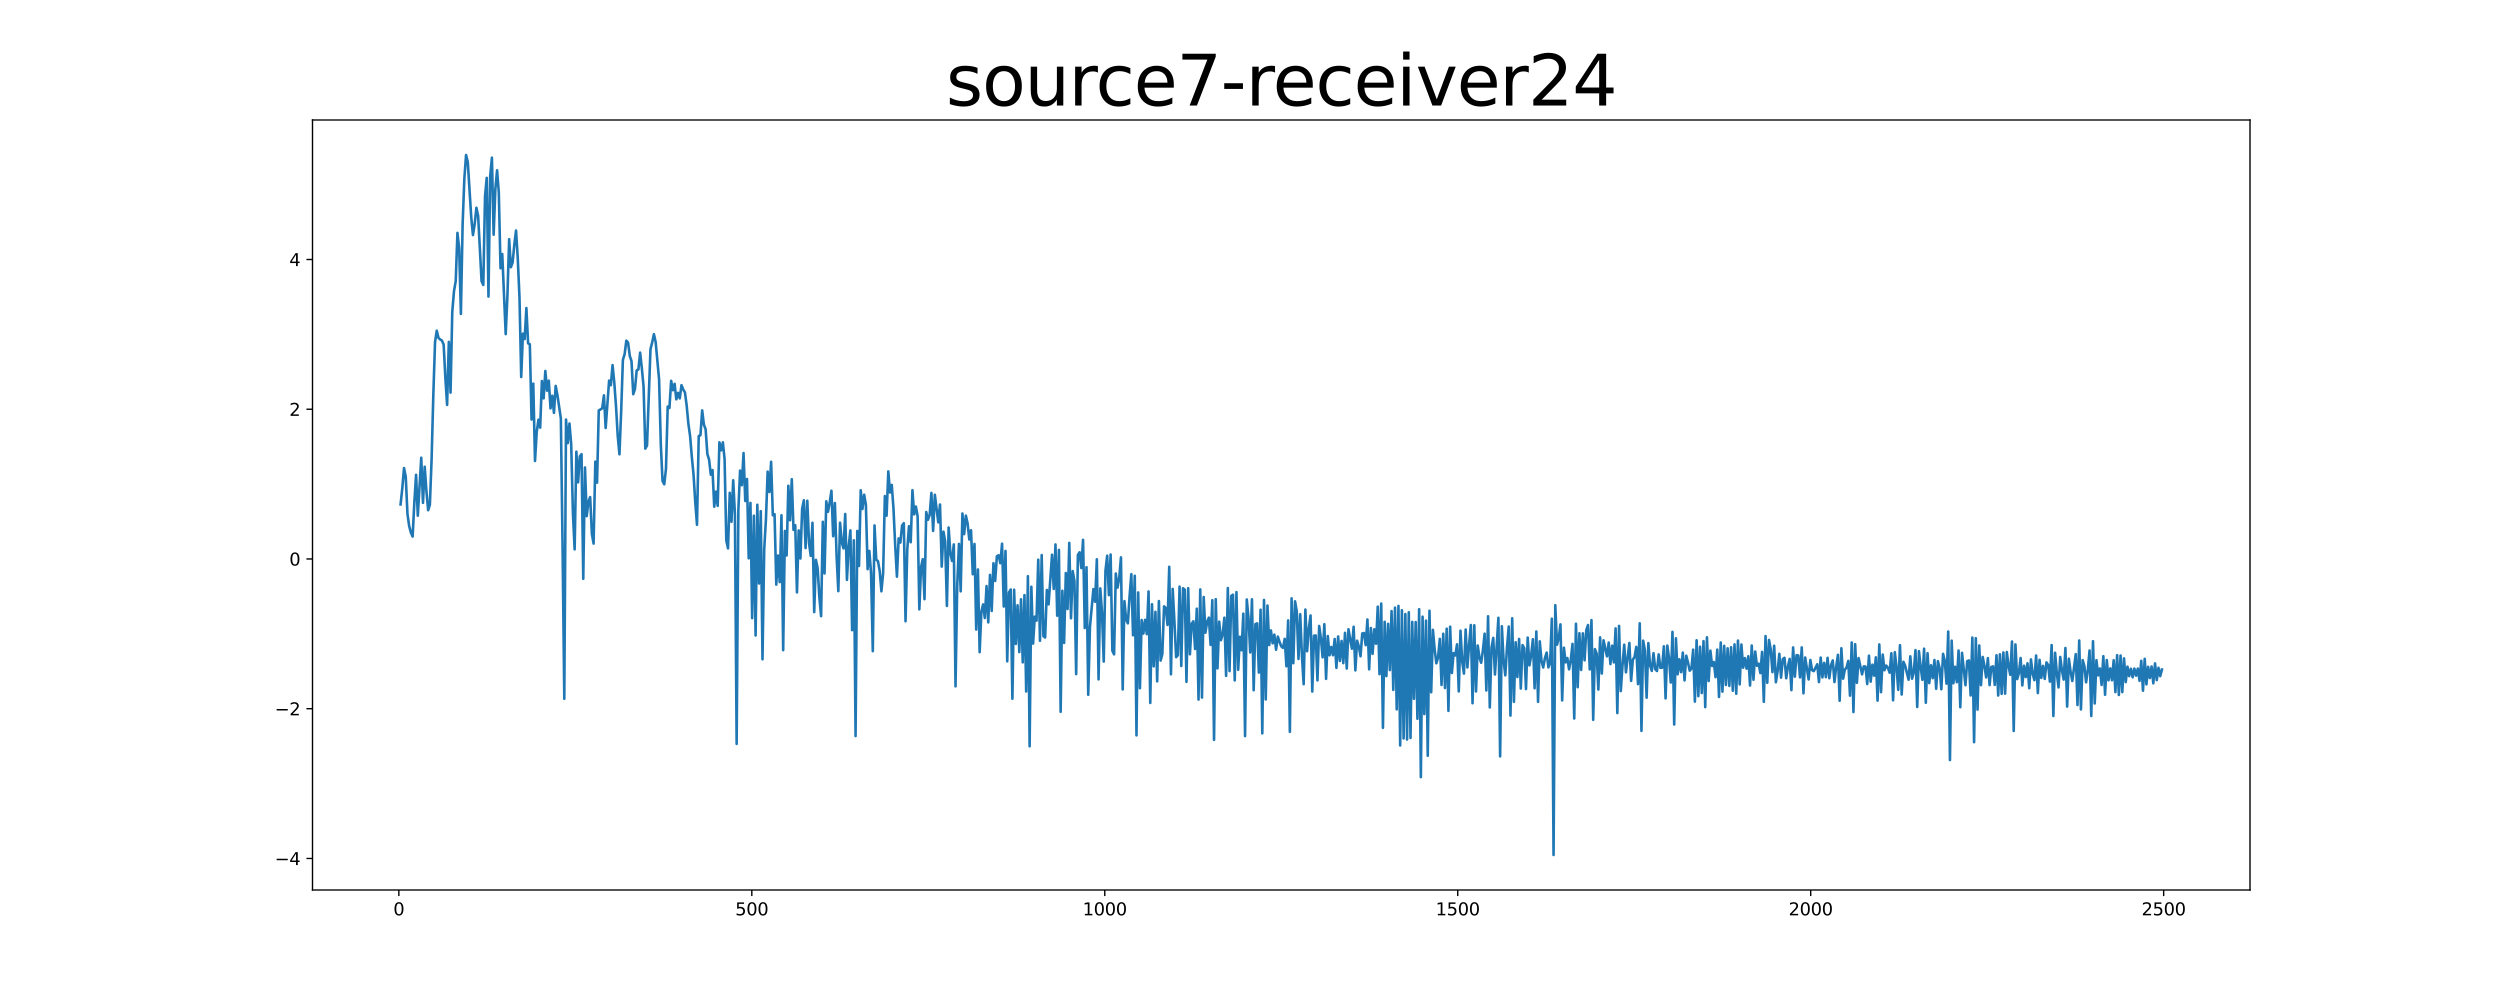 <?xml version="1.0" encoding="utf-8" standalone="no"?>
<!DOCTYPE svg PUBLIC "-//W3C//DTD SVG 1.1//EN"
  "http://www.w3.org/Graphics/SVG/1.1/DTD/svg11.dtd">
<svg xmlns:xlink="http://www.w3.org/1999/xlink" width="1440pt" height="576pt" viewBox="0 0 1440 576" xmlns="http://www.w3.org/2000/svg" version="1.1">
 <defs>
  <style type="text/css">*{stroke-linejoin: round; stroke-linecap: butt}</style>
 </defs>
 <g id="figure_1">
  <g id="patch_1">
   <path d="M 0 576 
L 1440 576 
L 1440 0 
L 0 0 
z
" style="fill: #ffffff"/>
  </g>
  <g id="axes_1">
   <g id="patch_2">
    <path d="M 180 512.64 
L 1296 512.64 
L 1296 69.12 
L 180 69.12 
z
" style="fill: #ffffff"/>
   </g>
   <g id="matplotlib.axis_1">
    <g id="xtick_1">
     <g id="line2d_1">
      <defs>
       <path id="md0cb5cbba6" d="M 0 0 
L 0 3.5 
" style="stroke: #000000; stroke-width: 0.8"/>
      </defs>
      <g>
       <use xlink:href="#md0cb5cbba6" x="229.735" y="512.64" style="stroke: #000000; stroke-width: 0.8"/>
      </g>
     </g>
     <g id="text_1">
      <!-- 0 -->
      <g transform="translate(226.553 527.238) scale(0.1 -0.1)">
       <defs>
        <path id="DejaVuSans-30" d="M 2034 4250 
Q 1547 4250 1301 3770 
Q 1056 3291 1056 2328 
Q 1056 1369 1301 889 
Q 1547 409 2034 409 
Q 2525 409 2770 889 
Q 3016 1369 3016 2328 
Q 3016 3291 2770 3770 
Q 2525 4250 2034 4250 
z
M 2034 4750 
Q 2819 4750 3233 4129 
Q 3647 3509 3647 2328 
Q 3647 1150 3233 529 
Q 2819 -91 2034 -91 
Q 1250 -91 836 529 
Q 422 1150 422 2328 
Q 422 3509 836 4129 
Q 1250 4750 2034 4750 
z
" transform="scale(0.016)"/>
       </defs>
       <use xlink:href="#DejaVuSans-30"/>
      </g>
     </g>
    </g>
    <g id="xtick_2">
     <g id="line2d_2">
      <g>
       <use xlink:href="#md0cb5cbba6" x="433.041" y="512.64" style="stroke: #000000; stroke-width: 0.8"/>
      </g>
     </g>
     <g id="text_2">
      <!-- 500 -->
      <g transform="translate(423.497 527.238) scale(0.1 -0.1)">
       <defs>
        <path id="DejaVuSans-35" d="M 691 4666 
L 3169 4666 
L 3169 4134 
L 1269 4134 
L 1269 2991 
Q 1406 3038 1543 3061 
Q 1681 3084 1819 3084 
Q 2600 3084 3056 2656 
Q 3513 2228 3513 1497 
Q 3513 744 3044 326 
Q 2575 -91 1722 -91 
Q 1428 -91 1123 -41 
Q 819 9 494 109 
L 494 744 
Q 775 591 1075 516 
Q 1375 441 1709 441 
Q 2250 441 2565 725 
Q 2881 1009 2881 1497 
Q 2881 1984 2565 2268 
Q 2250 2553 1709 2553 
Q 1456 2553 1204 2497 
Q 953 2441 691 2322 
L 691 4666 
z
" transform="scale(0.016)"/>
       </defs>
       <use xlink:href="#DejaVuSans-35"/>
       <use xlink:href="#DejaVuSans-30" x="63.623"/>
       <use xlink:href="#DejaVuSans-30" x="127.246"/>
      </g>
     </g>
    </g>
    <g id="xtick_3">
     <g id="line2d_3">
      <g>
       <use xlink:href="#md0cb5cbba6" x="636.347" y="512.64" style="stroke: #000000; stroke-width: 0.8"/>
      </g>
     </g>
     <g id="text_3">
      <!-- 1000 -->
      <g transform="translate(623.622 527.238) scale(0.1 -0.1)">
       <defs>
        <path id="DejaVuSans-31" d="M 794 531 
L 1825 531 
L 1825 4091 
L 703 3866 
L 703 4441 
L 1819 4666 
L 2450 4666 
L 2450 531 
L 3481 531 
L 3481 0 
L 794 0 
L 794 531 
z
" transform="scale(0.016)"/>
       </defs>
       <use xlink:href="#DejaVuSans-31"/>
       <use xlink:href="#DejaVuSans-30" x="63.623"/>
       <use xlink:href="#DejaVuSans-30" x="127.246"/>
       <use xlink:href="#DejaVuSans-30" x="190.869"/>
      </g>
     </g>
    </g>
    <g id="xtick_4">
     <g id="line2d_4">
      <g>
       <use xlink:href="#md0cb5cbba6" x="839.653" y="512.64" style="stroke: #000000; stroke-width: 0.8"/>
      </g>
     </g>
     <g id="text_4">
      <!-- 1500 -->
      <g transform="translate(826.928 527.238) scale(0.1 -0.1)">
       <use xlink:href="#DejaVuSans-31"/>
       <use xlink:href="#DejaVuSans-35" x="63.623"/>
       <use xlink:href="#DejaVuSans-30" x="127.246"/>
       <use xlink:href="#DejaVuSans-30" x="190.869"/>
      </g>
     </g>
    </g>
    <g id="xtick_5">
     <g id="line2d_5">
      <g>
       <use xlink:href="#md0cb5cbba6" x="1042.959" y="512.64" style="stroke: #000000; stroke-width: 0.8"/>
      </g>
     </g>
     <g id="text_5">
      <!-- 2000 -->
      <g transform="translate(1030.234 527.238) scale(0.1 -0.1)">
       <defs>
        <path id="DejaVuSans-32" d="M 1228 531 
L 3431 531 
L 3431 0 
L 469 0 
L 469 531 
Q 828 903 1448 1529 
Q 2069 2156 2228 2338 
Q 2531 2678 2651 2914 
Q 2772 3150 2772 3378 
Q 2772 3750 2511 3984 
Q 2250 4219 1831 4219 
Q 1534 4219 1204 4116 
Q 875 4013 500 3803 
L 500 4441 
Q 881 4594 1212 4672 
Q 1544 4750 1819 4750 
Q 2544 4750 2975 4387 
Q 3406 4025 3406 3419 
Q 3406 3131 3298 2873 
Q 3191 2616 2906 2266 
Q 2828 2175 2409 1742 
Q 1991 1309 1228 531 
z
" transform="scale(0.016)"/>
       </defs>
       <use xlink:href="#DejaVuSans-32"/>
       <use xlink:href="#DejaVuSans-30" x="63.623"/>
       <use xlink:href="#DejaVuSans-30" x="127.246"/>
       <use xlink:href="#DejaVuSans-30" x="190.869"/>
      </g>
     </g>
    </g>
    <g id="xtick_6">
     <g id="line2d_6">
      <g>
       <use xlink:href="#md0cb5cbba6" x="1246.265" y="512.64" style="stroke: #000000; stroke-width: 0.8"/>
      </g>
     </g>
     <g id="text_6">
      <!-- 2500 -->
      <g transform="translate(1233.54 527.238) scale(0.1 -0.1)">
       <use xlink:href="#DejaVuSans-32"/>
       <use xlink:href="#DejaVuSans-35" x="63.623"/>
       <use xlink:href="#DejaVuSans-30" x="127.246"/>
       <use xlink:href="#DejaVuSans-30" x="190.869"/>
      </g>
     </g>
    </g>
   </g>
   <g id="matplotlib.axis_2">
    <g id="ytick_1">
     <g id="line2d_7">
      <defs>
       <path id="m7165a65828" d="M 0 0 
L -3.5 0 
" style="stroke: #000000; stroke-width: 0.8"/>
      </defs>
      <g>
       <use xlink:href="#m7165a65828" x="180" y="494.476" style="stroke: #000000; stroke-width: 0.8"/>
      </g>
     </g>
     <g id="text_7">
      <!-- −4 -->
      <g transform="translate(158.258 498.276) scale(0.1 -0.1)">
       <defs>
        <path id="DejaVuSans-2212" d="M 678 2272 
L 4684 2272 
L 4684 1741 
L 678 1741 
L 678 2272 
z
" transform="scale(0.016)"/>
        <path id="DejaVuSans-34" d="M 2419 4116 
L 825 1625 
L 2419 1625 
L 2419 4116 
z
M 2253 4666 
L 3047 4666 
L 3047 1625 
L 3713 1625 
L 3713 1100 
L 3047 1100 
L 3047 0 
L 2419 0 
L 2419 1100 
L 313 1100 
L 313 1709 
L 2253 4666 
z
" transform="scale(0.016)"/>
       </defs>
       <use xlink:href="#DejaVuSans-2212"/>
       <use xlink:href="#DejaVuSans-34" x="83.789"/>
      </g>
     </g>
    </g>
    <g id="ytick_2">
     <g id="line2d_8">
      <g>
       <use xlink:href="#m7165a65828" x="180" y="408.227" style="stroke: #000000; stroke-width: 0.8"/>
      </g>
     </g>
     <g id="text_8">
      <!-- −2 -->
      <g transform="translate(158.258 412.026) scale(0.1 -0.1)">
       <use xlink:href="#DejaVuSans-2212"/>
       <use xlink:href="#DejaVuSans-32" x="83.789"/>
      </g>
     </g>
    </g>
    <g id="ytick_3">
     <g id="line2d_9">
      <g>
       <use xlink:href="#m7165a65828" x="180" y="321.977" style="stroke: #000000; stroke-width: 0.8"/>
      </g>
     </g>
     <g id="text_9">
      <!-- 0 -->
      <g transform="translate(166.637 325.776) scale(0.1 -0.1)">
       <use xlink:href="#DejaVuSans-30"/>
      </g>
     </g>
    </g>
    <g id="ytick_4">
     <g id="line2d_10">
      <g>
       <use xlink:href="#m7165a65828" x="180" y="235.727" style="stroke: #000000; stroke-width: 0.8"/>
      </g>
     </g>
     <g id="text_10">
      <!-- 2 -->
      <g transform="translate(166.637 239.527) scale(0.1 -0.1)">
       <use xlink:href="#DejaVuSans-32"/>
      </g>
     </g>
    </g>
    <g id="ytick_5">
     <g id="line2d_11">
      <g>
       <use xlink:href="#m7165a65828" x="180" y="149.478" style="stroke: #000000; stroke-width: 0.8"/>
      </g>
     </g>
     <g id="text_11">
      <!-- 4 -->
      <g transform="translate(166.637 153.277) scale(0.1 -0.1)">
       <use xlink:href="#DejaVuSans-34"/>
      </g>
     </g>
    </g>
   </g>
   <g id="line2d_12">
    <path d="M 230.727 290.556 
L 231.72 281.235 
L 232.713 269.604 
L 233.705 274.592 
L 234.698 296.009 
L 235.691 303.064 
L 236.684 306.791 
L 237.676 309.059 
L 238.669 289.264 
L 239.662 273.483 
L 240.654 297.033 
L 242.64 263.651 
L 243.632 289.645 
L 244.625 268.835 
L 245.618 282.815 
L 246.611 293.878 
L 247.603 290.744 
L 248.596 264.634 
L 249.589 227.736 
L 250.581 197.052 
L 251.574 190.492 
L 252.567 194.639 
L 253.56 195.548 
L 254.552 196.16 
L 255.545 198.495 
L 256.538 217.799 
L 257.53 233.246 
L 258.523 196.917 
L 259.516 226.147 
L 260.508 179.615 
L 261.501 167.643 
L 262.494 161.932 
L 263.487 134.144 
L 264.479 143.015 
L 265.472 180.819 
L 266.465 129.333 
L 267.457 103.018 
L 268.45 89.28 
L 269.443 93.313 
L 271.428 125.06 
L 272.421 135.419 
L 273.414 129.136 
L 274.406 119.683 
L 275.399 124.322 
L 277.384 161.986 
L 278.377 164.12 
L 279.37 113.061 
L 280.363 102.456 
L 281.355 170.824 
L 282.348 101.5 
L 283.341 90.817 
L 284.333 135.177 
L 285.326 108.862 
L 286.319 98.097 
L 287.312 110.959 
L 288.304 154.51 
L 289.297 146.321 
L 291.282 192.449 
L 292.275 170.463 
L 293.268 137.787 
L 294.26 153.921 
L 295.253 151.221 
L 296.246 140.989 
L 297.239 132.781 
L 298.231 148.778 
L 299.224 171.322 
L 300.217 217.159 
L 301.209 192.164 
L 302.202 195.302 
L 303.195 177.43 
L 304.188 197.779 
L 305.18 198.293 
L 306.173 241.634 
L 307.166 220.958 
L 308.158 265.521 
L 309.151 248.901 
L 310.144 241.731 
L 311.136 246.308 
L 312.129 219.468 
L 313.122 229.453 
L 314.115 213.676 
L 315.107 225.036 
L 316.1 219.257 
L 317.093 235.226 
L 318.085 227.95 
L 319.078 237.82 
L 320.071 222.301 
L 321.064 227.546 
L 323.049 240.968 
L 324.042 315.254 
L 325.034 402.509 
L 326.027 241.661 
L 327.02 255.256 
L 328.012 243.943 
L 329.005 255.85 
L 329.998 295.458 
L 330.991 316.426 
L 331.983 260.171 
L 332.976 277.854 
L 333.969 262.902 
L 334.961 261.614 
L 335.954 333.399 
L 336.947 269.263 
L 337.94 297.288 
L 338.932 288.941 
L 339.925 286.318 
L 340.918 307.438 
L 341.91 313.122 
L 342.903 265.888 
L 343.896 278.011 
L 344.888 236.447 
L 346.874 235.178 
L 347.867 227.737 
L 348.859 246.516 
L 350.845 219.211 
L 351.837 221.881 
L 352.83 210.305 
L 353.823 220.302 
L 354.816 233.899 
L 355.808 251.07 
L 356.801 261.68 
L 357.794 236.881 
L 358.786 207.28 
L 359.779 204.015 
L 360.772 196.22 
L 361.764 197.298 
L 362.757 204.998 
L 363.75 208.058 
L 364.743 227.052 
L 365.735 224.113 
L 366.728 213.344 
L 367.721 212.815 
L 368.713 203.096 
L 369.706 212.196 
L 370.699 222.763 
L 371.692 258.41 
L 372.684 256.611 
L 374.67 201.144 
L 375.662 197.213 
L 376.655 192.48 
L 377.648 196.971 
L 379.633 218.51 
L 380.626 256.025 
L 381.619 277.033 
L 382.611 278.958 
L 383.604 270.015 
L 384.597 234.183 
L 385.589 234.985 
L 386.582 219.342 
L 387.575 224.766 
L 388.568 221.07 
L 389.56 230.016 
L 390.553 226.297 
L 391.546 229.462 
L 392.538 221.86 
L 393.531 224.338 
L 394.524 226.012 
L 395.516 233.545 
L 396.509 244.078 
L 397.502 251.236 
L 398.495 263.206 
L 399.487 273.514 
L 400.48 289.455 
L 401.473 302.285 
L 402.465 251.166 
L 403.458 250.674 
L 404.451 236.382 
L 405.444 244.61 
L 406.436 247.238 
L 407.429 261.44 
L 408.422 264.72 
L 409.414 273.398 
L 410.407 270.753 
L 411.4 291.846 
L 412.392 283.159 
L 413.385 291.368 
L 414.378 254.771 
L 415.371 259.397 
L 416.363 254.777 
L 417.356 264.361 
L 418.349 311.297 
L 419.341 315.867 
L 420.334 283.856 
L 421.327 300.54 
L 422.32 276.643 
L 423.312 296.261 
L 424.305 428.498 
L 425.298 293.622 
L 426.29 271.061 
L 427.283 279.491 
L 428.276 260.944 
L 429.268 288.573 
L 430.261 275.893 
L 431.254 321.589 
L 432.247 289.676 
L 433.239 356.055 
L 434.232 297.063 
L 435.225 366.024 
L 436.217 290.737 
L 437.21 336.095 
L 438.203 294.437 
L 439.196 379.753 
L 440.188 316.381 
L 441.181 299.146 
L 442.174 271.649 
L 443.166 283.386 
L 444.159 265.989 
L 445.152 296.765 
L 446.144 296.186 
L 447.137 336.739 
L 448.13 319.989 
L 449.123 335.309 
L 450.115 296.802 
L 451.108 374.505 
L 452.101 305.846 
L 453.093 319.947 
L 454.086 279.78 
L 455.079 299.658 
L 456.072 276.024 
L 457.064 305.216 
L 458.057 302.522 
L 459.05 341.223 
L 460.042 305.527 
L 461.035 321.693 
L 462.028 293.12 
L 463.02 288.173 
L 464.013 315.678 
L 465.006 288.413 
L 465.999 312.851 
L 466.991 320.181 
L 467.984 301.116 
L 468.977 352.591 
L 469.969 322.482 
L 470.962 327.235 
L 471.955 343.916 
L 472.948 354.911 
L 473.94 300.565 
L 474.933 330.296 
L 475.926 288.762 
L 476.918 294.785 
L 477.911 289.404 
L 478.904 282.651 
L 479.896 308.863 
L 480.889 289.758 
L 481.882 320.511 
L 482.875 340.489 
L 483.867 301.077 
L 484.86 312.487 
L 485.853 315.866 
L 486.845 296.057 
L 487.838 333.994 
L 488.831 314.758 
L 489.824 305.527 
L 490.816 362.977 
L 491.809 311.219 
L 492.802 423.968 
L 493.794 305.828 
L 494.787 326.004 
L 495.78 282.398 
L 496.772 293.182 
L 497.765 284.966 
L 498.758 290.852 
L 499.751 327.837 
L 500.743 317.331 
L 501.736 330.248 
L 502.729 375.073 
L 503.721 302.647 
L 504.714 322.352 
L 505.707 323.263 
L 506.7 328.849 
L 507.692 340.597 
L 508.685 329.995 
L 509.678 285.747 
L 510.67 297.035 
L 511.663 271.523 
L 512.656 283.669 
L 513.648 279.309 
L 514.641 292.918 
L 515.634 314.249 
L 516.627 332.141 
L 517.619 310.125 
L 518.612 312.532 
L 519.605 302.707 
L 520.597 301.362 
L 521.59 357.847 
L 522.583 316.617 
L 523.576 303.114 
L 524.568 312.336 
L 525.561 282.345 
L 526.554 296.276 
L 527.546 291.772 
L 528.539 297.248 
L 529.532 350.988 
L 530.524 326.668 
L 531.517 322.103 
L 532.51 345.128 
L 533.503 294.904 
L 534.495 299.408 
L 535.488 296.658 
L 536.481 283.911 
L 537.473 305.789 
L 538.466 284.97 
L 540.452 300.875 
L 541.444 290.611 
L 542.437 326.356 
L 543.43 306.23 
L 544.422 311.912 
L 545.415 349.007 
L 546.408 303.858 
L 547.4 318.69 
L 548.393 323.111 
L 549.386 313.591 
L 550.379 395.35 
L 551.371 336.733 
L 552.364 313.304 
L 553.357 340.607 
L 554.349 295.775 
L 555.342 307.647 
L 556.335 296.984 
L 557.328 301.495 
L 558.32 310.738 
L 559.313 305.43 
L 560.306 330.767 
L 561.298 313.333 
L 562.291 362.61 
L 563.284 328.014 
L 564.276 375.648 
L 565.269 352.447 
L 566.262 348.146 
L 567.255 355.962 
L 568.247 337.591 
L 569.24 358.485 
L 570.233 331.153 
L 571.225 351.91 
L 572.218 324.413 
L 573.211 334.639 
L 574.204 320.435 
L 575.196 319.82 
L 576.189 324.404 
L 577.182 313.159 
L 578.174 349.362 
L 579.167 317.329 
L 580.16 380.935 
L 581.152 341.305 
L 582.145 339.536 
L 583.138 402.461 
L 584.131 339.692 
L 585.123 370.907 
L 586.116 348.647 
L 587.109 375.597 
L 588.101 345.2 
L 589.094 381.518 
L 590.087 342.783 
L 591.08 398.281 
L 592.072 331.88 
L 593.065 429.86 
L 594.058 337.965 
L 595.05 370.695 
L 596.043 355.186 
L 597.036 357.49 
L 598.028 322.378 
L 599.021 369.092 
L 600.014 319.728 
L 601.007 366.427 
L 601.999 367.194 
L 602.992 339.812 
L 603.985 348.095 
L 605.97 319.515 
L 606.963 339.242 
L 607.956 313.608 
L 608.948 354.632 
L 609.941 316.74 
L 610.934 409.997 
L 611.926 340.265 
L 612.919 370.314 
L 613.912 330.067 
L 614.904 350.79 
L 615.897 312.712 
L 616.89 356.126 
L 617.883 328.957 
L 618.875 334.778 
L 619.868 388.281 
L 620.861 319.602 
L 621.853 318.119 
L 622.846 327.202 
L 623.839 310.933 
L 624.832 361.73 
L 625.824 326.721 
L 626.817 400.191 
L 627.81 361.088 
L 629.795 339.336 
L 630.788 346.624 
L 631.78 322.153 
L 632.773 391.318 
L 633.766 338.931 
L 634.759 353.095 
L 635.751 381.056 
L 636.744 328.767 
L 637.737 320.076 
L 638.729 342.798 
L 639.722 319.398 
L 640.715 374.803 
L 641.708 376.907 
L 642.7 330.342 
L 643.693 338.457 
L 644.686 332.904 
L 645.678 321.052 
L 646.671 397.13 
L 647.664 346.226 
L 648.656 356.876 
L 649.649 359.056 
L 650.642 343.347 
L 651.635 330.728 
L 652.627 365.934 
L 653.62 331.65 
L 654.613 423.566 
L 655.605 341.259 
L 656.598 396.418 
L 657.591 357.135 
L 658.584 364.937 
L 659.576 357.025 
L 660.569 365.278 
L 661.562 340.682 
L 662.554 404.899 
L 663.547 348.034 
L 664.54 383.822 
L 665.532 352.433 
L 666.525 392.468 
L 667.518 346.208 
L 668.511 380.477 
L 669.503 376.722 
L 670.496 349.274 
L 671.489 350.169 
L 672.481 359.966 
L 673.474 326.479 
L 674.467 388.389 
L 675.46 339.2 
L 676.452 357.601 
L 677.445 378.532 
L 678.438 377.407 
L 679.43 337.884 
L 680.423 383.605 
L 681.416 338.836 
L 682.408 339.634 
L 683.401 392.744 
L 684.394 338.794 
L 685.387 376.868 
L 686.379 359.312 
L 687.372 357.857 
L 688.365 373.819 
L 689.357 350.603 
L 690.35 402.945 
L 691.343 339.5 
L 692.336 401.808 
L 693.328 343.89 
L 694.321 364.437 
L 695.314 358.118 
L 696.306 355.769 
L 697.299 371.455 
L 698.292 345.727 
L 699.284 426.152 
L 700.277 345.137 
L 701.27 384.987 
L 702.263 358.084 
L 703.255 368.753 
L 704.248 365.421 
L 705.241 355.788 
L 706.233 389.287 
L 707.226 338.714 
L 708.219 386.529 
L 709.212 343.221 
L 710.204 342.536 
L 711.197 391.915 
L 712.19 341.049 
L 713.182 385.781 
L 714.175 366.766 
L 715.168 374.534 
L 716.16 353.466 
L 717.153 423.998 
L 718.146 345.304 
L 719.139 356.043 
L 720.131 375.8 
L 721.124 345.213 
L 722.117 397.575 
L 723.109 359.498 
L 724.102 359.067 
L 725.095 387.413 
L 726.088 351.217 
L 727.08 422.414 
L 728.073 345.576 
L 729.066 402.883 
L 730.058 348.786 
L 731.051 371.562 
L 732.044 363.13 
L 733.036 370.543 
L 734.029 365.519 
L 735.022 374.235 
L 736.015 366.657 
L 737.007 369.707 
L 738 372.273 
L 738.993 373.179 
L 739.985 367.961 
L 740.978 383.778 
L 741.971 357.364 
L 742.964 421.544 
L 743.956 344.64 
L 744.949 382.007 
L 745.942 346.352 
L 746.934 352.225 
L 747.927 379.552 
L 748.92 353.813 
L 749.912 377.614 
L 750.905 394.094 
L 751.898 351.107 
L 752.891 375.132 
L 753.883 362.109 
L 754.876 354.503 
L 755.869 398.322 
L 756.861 366.175 
L 757.854 366.013 
L 758.847 391.908 
L 759.84 360.564 
L 760.832 367.629 
L 761.825 378.634 
L 762.818 359.529 
L 763.81 391.033 
L 764.803 366.354 
L 765.796 377.458 
L 766.788 372.644 
L 767.781 377.41 
L 768.774 368.042 
L 769.767 384.683 
L 770.759 366.614 
L 771.752 380.716 
L 772.745 369.192 
L 773.737 381.965 
L 774.73 364.5 
L 775.723 385.064 
L 776.716 362.461 
L 778.701 373.646 
L 779.694 361.001 
L 780.686 386.137 
L 781.679 369.046 
L 782.672 372.292 
L 783.664 378.016 
L 784.657 364.898 
L 785.65 364.633 
L 786.643 371.607 
L 787.635 356.833 
L 788.628 385.54 
L 789.621 361.732 
L 790.613 376.616 
L 791.606 362.474 
L 792.599 370.798 
L 793.592 349.431 
L 794.584 388.312 
L 795.577 347.64 
L 796.57 419.224 
L 797.562 358.145 
L 798.555 389.428 
L 799.548 359.325 
L 800.54 385.952 
L 801.533 351.978 
L 802.526 397.37 
L 803.519 349.995 
L 804.511 408.588 
L 805.504 348.997 
L 806.497 429.381 
L 807.489 351.496 
L 808.482 425.34 
L 809.475 353.696 
L 810.468 425.97 
L 811.46 352.677 
L 812.453 425.08 
L 813.446 358.212 
L 814.438 402.51 
L 815.431 358.306 
L 816.424 414.024 
L 817.416 350.888 
L 818.409 447.618 
L 819.402 355.216 
L 820.395 411.285 
L 821.387 357.474 
L 822.38 435.312 
L 823.373 351.795 
L 824.365 398.742 
L 825.358 362.795 
L 826.351 373.941 
L 827.344 382.059 
L 828.336 378.67 
L 829.329 367.985 
L 830.322 394.542 
L 831.314 365.054 
L 832.307 396.288 
L 833.3 362.13 
L 834.292 409.456 
L 835.285 360.979 
L 836.278 387.654 
L 837.271 376.2 
L 838.263 377.544 
L 839.256 371.15 
L 840.249 398.251 
L 841.241 363.276 
L 842.234 381.129 
L 843.227 387.991 
L 844.22 362.611 
L 845.212 384.444 
L 846.205 371.315 
L 847.198 360.003 
L 848.19 405.068 
L 849.183 360.159 
L 850.176 398.269 
L 851.168 371.831 
L 852.161 378.7 
L 853.154 381.767 
L 854.147 374.531 
L 855.139 364.996 
L 856.132 397.711 
L 857.125 354.982 
L 858.117 407.474 
L 859.11 373.099 
L 860.103 367.427 
L 861.096 388.52 
L 863.081 355.846 
L 864.074 435.679 
L 865.066 360.731 
L 866.059 380.305 
L 867.052 388.99 
L 868.044 372.73 
L 869.037 360.869 
L 870.03 412.19 
L 871.023 356.123 
L 872.015 404.24 
L 873.008 369.938 
L 874.001 389.998 
L 874.993 368.048 
L 875.986 396.582 
L 876.979 371.592 
L 877.972 373.382 
L 878.964 396.919 
L 879.957 367.251 
L 880.95 383.261 
L 881.942 377.647 
L 882.935 368.194 
L 883.928 396.442 
L 884.92 363.74 
L 885.913 404.266 
L 886.906 369.413 
L 887.899 380.601 
L 888.891 384.468 
L 889.884 379.003 
L 890.877 375.888 
L 891.869 384.426 
L 892.862 381.825 
L 893.855 356.378 
L 894.848 492.48 
L 895.84 348.602 
L 896.833 371.363 
L 897.826 367.573 
L 898.818 359.644 
L 899.811 403.439 
L 900.804 373.076 
L 901.796 381.515 
L 902.789 379.035 
L 903.782 385.535 
L 904.775 380.068 
L 905.767 370.862 
L 906.76 413.846 
L 907.753 359.285 
L 908.745 395.838 
L 909.738 364.758 
L 910.731 385.882 
L 911.724 364.793 
L 912.716 380.338 
L 913.709 362.941 
L 914.702 360.013 
L 915.694 385.576 
L 916.687 357.191 
L 917.68 414.61 
L 918.672 373.896 
L 919.665 376.477 
L 920.658 397.181 
L 921.651 367.123 
L 922.643 387.957 
L 923.636 368.809 
L 925.621 378.064 
L 926.614 370.127 
L 927.607 382.529 
L 928.6 371.912 
L 929.592 381.554 
L 930.585 361.983 
L 931.578 410.726 
L 932.57 360.533 
L 933.563 398.082 
L 934.556 383.32 
L 935.548 371.345 
L 936.541 387.263 
L 938.527 370.348 
L 939.519 392.201 
L 940.512 379.967 
L 941.505 378.433 
L 942.497 372.605 
L 943.49 394.06 
L 944.483 359.039 
L 945.476 420.971 
L 946.468 369.016 
L 947.461 374.603 
L 948.454 401.871 
L 949.446 370.426 
L 950.439 383.29 
L 951.432 386.439 
L 952.424 376.247 
L 953.417 385.428 
L 954.41 386.497 
L 955.403 376.929 
L 956.395 384.679 
L 957.388 384.583 
L 958.381 372.278 
L 959.373 402.275 
L 960.366 371.866 
L 961.359 379.094 
L 962.352 393.13 
L 963.344 363.965 
L 964.337 417.316 
L 965.33 367.664 
L 966.322 388.385 
L 967.315 379.744 
L 968.308 387.161 
L 969.3 375.902 
L 970.293 391.909 
L 971.286 377.663 
L 972.279 381.597 
L 973.271 386.31 
L 974.264 385.149 
L 975.257 374.202 
L 976.249 404.13 
L 977.242 368.799 
L 978.235 400.983 
L 979.228 372.514 
L 980.22 399.199 
L 981.213 369.291 
L 982.206 407.305 
L 983.198 367.09 
L 984.191 392.278 
L 985.184 374.76 
L 986.176 383.573 
L 987.169 381.335 
L 988.162 390.062 
L 989.155 374.183 
L 990.147 401.452 
L 991.14 370.099 
L 992.133 398.373 
L 993.125 372.018 
L 994.118 394.549 
L 995.111 373.446 
L 996.104 395.078 
L 997.096 372.828 
L 998.089 397.86 
L 999.082 371.155 
L 1000.074 399.576 
L 1001.067 368.972 
L 1002.06 394.199 
L 1003.052 371.242 
L 1004.045 384.608 
L 1005.038 379.056 
L 1006.031 385.152 
L 1007.023 377.996 
L 1008.016 394.862 
L 1009.009 371.817 
L 1010.001 391.536 
L 1010.994 375.273 
L 1011.987 383.468 
L 1012.98 382.272 
L 1013.972 387.703 
L 1014.965 375.523 
L 1015.958 404.246 
L 1016.95 366.383 
L 1017.943 393.293 
L 1018.936 368.623 
L 1019.928 374.014 
L 1020.921 387.159 
L 1021.914 371.959 
L 1022.907 392.987 
L 1023.899 386.53 
L 1024.892 376.584 
L 1025.885 390.323 
L 1026.877 379.648 
L 1027.87 378.889 
L 1028.863 390.673 
L 1029.856 383.917 
L 1030.848 379.509 
L 1031.841 397.518 
L 1032.834 372.921 
L 1033.826 389.764 
L 1034.819 377.367 
L 1035.812 377.534 
L 1036.804 390.18 
L 1037.797 372.899 
L 1038.79 399.354 
L 1039.783 378.722 
L 1041.768 391.368 
L 1042.761 380.137 
L 1043.753 386.029 
L 1044.746 386.572 
L 1046.732 382.631 
L 1047.724 392.869 
L 1048.717 378.764 
L 1049.71 390.188 
L 1050.702 381.801 
L 1051.695 390.047 
L 1052.688 378.929 
L 1053.68 390.659 
L 1054.673 383.167 
L 1055.666 380.393 
L 1056.659 392.862 
L 1057.651 384.018 
L 1058.644 377.185 
L 1059.637 403.646 
L 1060.629 373.401 
L 1061.622 390.921 
L 1062.615 385.734 
L 1063.608 384.561 
L 1064.6 380.676 
L 1065.593 400.697 
L 1066.586 370.069 
L 1067.578 410.144 
L 1068.571 371.036 
L 1069.564 393.307 
L 1070.556 379.039 
L 1072.542 388.438 
L 1073.535 383.81 
L 1074.527 383.943 
L 1075.52 394.007 
L 1076.513 377.676 
L 1077.505 392.634 
L 1078.498 382.849 
L 1079.491 389.178 
L 1080.484 378.637 
L 1081.476 403.571 
L 1082.469 371.206 
L 1083.462 398.676 
L 1084.454 377.046 
L 1085.447 386.057 
L 1086.44 383.363 
L 1087.432 384.632 
L 1088.425 387.465 
L 1089.418 376.291 
L 1090.411 403.373 
L 1091.403 375.674 
L 1092.396 384.195 
L 1093.389 397.345 
L 1094.381 371.627 
L 1095.374 400.034 
L 1096.367 381.186 
L 1097.36 383.439 
L 1099.345 391.51 
L 1100.338 378.043 
L 1101.33 390.924 
L 1102.323 387.254 
L 1103.316 374.466 
L 1104.308 407.202 
L 1105.301 375.071 
L 1106.294 384.045 
L 1107.287 391.582 
L 1108.279 373.656 
L 1109.272 404.795 
L 1110.265 376.24 
L 1111.257 393.487 
L 1112.25 383.189 
L 1113.243 390.629 
L 1114.236 380.181 
L 1115.228 396.725 
L 1116.221 380.806 
L 1117.214 384.768 
L 1118.206 397.025 
L 1119.199 376.608 
L 1120.192 380.673 
L 1121.184 393.774 
L 1122.177 363.767 
L 1123.17 437.781 
L 1124.163 369.02 
L 1125.155 393.546 
L 1126.148 384.055 
L 1127.141 392.927 
L 1128.133 374.7 
L 1129.126 407.355 
L 1130.119 376.039 
L 1132.104 394.688 
L 1133.097 380.843 
L 1134.09 380.409 
L 1135.082 400.58 
L 1136.075 367.233 
L 1137.068 427.488 
L 1138.06 367.615 
L 1139.053 408.737 
L 1140.046 371.803 
L 1141.039 394.65 
L 1142.031 378.404 
L 1143.024 383.507 
L 1144.017 390.203 
L 1145.009 379.085 
L 1146.002 394.624 
L 1146.995 384.172 
L 1147.988 383.825 
L 1148.98 394.529 
L 1149.973 377.441 
L 1150.966 400.616 
L 1151.958 376.886 
L 1152.951 399.667 
L 1153.944 375.827 
L 1154.936 399.545 
L 1155.929 375.571 
L 1156.922 383.678 
L 1157.915 388.669 
L 1158.907 369.523 
L 1159.9 421.031 
L 1160.893 371.184 
L 1161.885 391.157 
L 1162.878 387.655 
L 1163.871 379.029 
L 1164.864 394.819 
L 1165.856 383.457 
L 1166.849 389.98 
L 1167.842 382.066 
L 1168.834 396.424 
L 1169.827 379.814 
L 1170.82 388.09 
L 1171.812 391.776 
L 1172.805 377.576 
L 1173.798 399.218 
L 1174.791 380.087 
L 1175.783 390.483 
L 1176.776 383.563 
L 1177.769 391.055 
L 1178.761 381.547 
L 1179.754 383.054 
L 1180.747 392.626 
L 1181.74 371.566 
L 1182.732 412.421 
L 1183.725 375.977 
L 1184.718 387.639 
L 1185.71 395.947 
L 1186.703 378.391 
L 1187.696 386.244 
L 1188.688 391.444 
L 1189.681 373.247 
L 1190.674 406.978 
L 1191.667 379.395 
L 1192.659 386.864 
L 1193.652 392.239 
L 1195.637 376.771 
L 1196.63 406.112 
L 1197.623 368.929 
L 1198.616 408.632 
L 1199.608 380.226 
L 1200.601 383.669 
L 1201.594 393.022 
L 1202.586 385.834 
L 1203.579 374.678 
L 1204.572 412.408 
L 1205.564 369.34 
L 1206.557 405.185 
L 1207.55 380.274 
L 1208.543 389.014 
L 1209.535 385.036 
L 1210.528 394.543 
L 1211.521 377.962 
L 1212.513 400.173 
L 1213.506 380.193 
L 1214.499 391.859 
L 1215.492 385 
L 1216.484 391.813 
L 1217.477 380.304 
L 1218.47 398.651 
L 1219.462 377.376 
L 1220.455 400.313 
L 1221.448 377.577 
L 1222.44 398.652 
L 1223.433 379.211 
L 1224.426 392.897 
L 1225.419 383.986 
L 1226.411 389.438 
L 1227.404 385.187 
L 1228.397 390.118 
L 1229.389 385.103 
L 1230.382 389.189 
L 1231.375 385.102 
L 1232.368 392.153 
L 1233.36 380.632 
L 1234.353 397.838 
L 1235.346 379.493 
L 1236.338 394.204 
L 1237.331 384.068 
L 1238.324 390.543 
L 1239.316 383.888 
L 1240.309 393.589 
L 1241.302 382.121 
L 1242.295 391.758 
L 1243.287 384.626 
L 1244.28 389.457 
L 1245.273 385.643 
L 1245.273 385.643 
" clip-path="url(#paff156d97a)" style="fill: none; stroke: #1f77b4; stroke-width: 1.5; stroke-linecap: square"/>
   </g>
   <g id="patch_3">
    <path d="M 180 512.64 
L 180 69.12 
" style="fill: none; stroke: #000000; stroke-width: 0.8; stroke-linejoin: miter; stroke-linecap: square"/>
   </g>
   <g id="patch_4">
    <path d="M 1296 512.64 
L 1296 69.12 
" style="fill: none; stroke: #000000; stroke-width: 0.8; stroke-linejoin: miter; stroke-linecap: square"/>
   </g>
   <g id="patch_5">
    <path d="M 180 512.64 
L 1296 512.64 
" style="fill: none; stroke: #000000; stroke-width: 0.8; stroke-linejoin: miter; stroke-linecap: square"/>
   </g>
   <g id="patch_6">
    <path d="M 180 69.12 
L 1296 69.12 
" style="fill: none; stroke: #000000; stroke-width: 0.8; stroke-linejoin: miter; stroke-linecap: square"/>
   </g>
   <g id="text_12">
    <!-- source7-receiver24 -->
    <g transform="translate(544.9 60.801) scale(0.4 -0.4)">
     <defs>
      <path id="DejaVuSans-73" d="M 2834 3397 
L 2834 2853 
Q 2591 2978 2328 3040 
Q 2066 3103 1784 3103 
Q 1356 3103 1142 2972 
Q 928 2841 928 2578 
Q 928 2378 1081 2264 
Q 1234 2150 1697 2047 
L 1894 2003 
Q 2506 1872 2764 1633 
Q 3022 1394 3022 966 
Q 3022 478 2636 193 
Q 2250 -91 1575 -91 
Q 1294 -91 989 -36 
Q 684 19 347 128 
L 347 722 
Q 666 556 975 473 
Q 1284 391 1588 391 
Q 1994 391 2212 530 
Q 2431 669 2431 922 
Q 2431 1156 2273 1281 
Q 2116 1406 1581 1522 
L 1381 1569 
Q 847 1681 609 1914 
Q 372 2147 372 2553 
Q 372 3047 722 3315 
Q 1072 3584 1716 3584 
Q 2034 3584 2315 3537 
Q 2597 3491 2834 3397 
z
" transform="scale(0.016)"/>
      <path id="DejaVuSans-6f" d="M 1959 3097 
Q 1497 3097 1228 2736 
Q 959 2375 959 1747 
Q 959 1119 1226 758 
Q 1494 397 1959 397 
Q 2419 397 2687 759 
Q 2956 1122 2956 1747 
Q 2956 2369 2687 2733 
Q 2419 3097 1959 3097 
z
M 1959 3584 
Q 2709 3584 3137 3096 
Q 3566 2609 3566 1747 
Q 3566 888 3137 398 
Q 2709 -91 1959 -91 
Q 1206 -91 779 398 
Q 353 888 353 1747 
Q 353 2609 779 3096 
Q 1206 3584 1959 3584 
z
" transform="scale(0.016)"/>
      <path id="DejaVuSans-75" d="M 544 1381 
L 544 3500 
L 1119 3500 
L 1119 1403 
Q 1119 906 1312 657 
Q 1506 409 1894 409 
Q 2359 409 2629 706 
Q 2900 1003 2900 1516 
L 2900 3500 
L 3475 3500 
L 3475 0 
L 2900 0 
L 2900 538 
Q 2691 219 2414 64 
Q 2138 -91 1772 -91 
Q 1169 -91 856 284 
Q 544 659 544 1381 
z
M 1991 3584 
L 1991 3584 
z
" transform="scale(0.016)"/>
      <path id="DejaVuSans-72" d="M 2631 2963 
Q 2534 3019 2420 3045 
Q 2306 3072 2169 3072 
Q 1681 3072 1420 2755 
Q 1159 2438 1159 1844 
L 1159 0 
L 581 0 
L 581 3500 
L 1159 3500 
L 1159 2956 
Q 1341 3275 1631 3429 
Q 1922 3584 2338 3584 
Q 2397 3584 2469 3576 
Q 2541 3569 2628 3553 
L 2631 2963 
z
" transform="scale(0.016)"/>
      <path id="DejaVuSans-63" d="M 3122 3366 
L 3122 2828 
Q 2878 2963 2633 3030 
Q 2388 3097 2138 3097 
Q 1578 3097 1268 2742 
Q 959 2388 959 1747 
Q 959 1106 1268 751 
Q 1578 397 2138 397 
Q 2388 397 2633 464 
Q 2878 531 3122 666 
L 3122 134 
Q 2881 22 2623 -34 
Q 2366 -91 2075 -91 
Q 1284 -91 818 406 
Q 353 903 353 1747 
Q 353 2603 823 3093 
Q 1294 3584 2113 3584 
Q 2378 3584 2631 3529 
Q 2884 3475 3122 3366 
z
" transform="scale(0.016)"/>
      <path id="DejaVuSans-65" d="M 3597 1894 
L 3597 1613 
L 953 1613 
Q 991 1019 1311 708 
Q 1631 397 2203 397 
Q 2534 397 2845 478 
Q 3156 559 3463 722 
L 3463 178 
Q 3153 47 2828 -22 
Q 2503 -91 2169 -91 
Q 1331 -91 842 396 
Q 353 884 353 1716 
Q 353 2575 817 3079 
Q 1281 3584 2069 3584 
Q 2775 3584 3186 3129 
Q 3597 2675 3597 1894 
z
M 3022 2063 
Q 3016 2534 2758 2815 
Q 2500 3097 2075 3097 
Q 1594 3097 1305 2825 
Q 1016 2553 972 2059 
L 3022 2063 
z
" transform="scale(0.016)"/>
      <path id="DejaVuSans-37" d="M 525 4666 
L 3525 4666 
L 3525 4397 
L 1831 0 
L 1172 0 
L 2766 4134 
L 525 4134 
L 525 4666 
z
" transform="scale(0.016)"/>
      <path id="DejaVuSans-2d" d="M 313 2009 
L 1997 2009 
L 1997 1497 
L 313 1497 
L 313 2009 
z
" transform="scale(0.016)"/>
      <path id="DejaVuSans-69" d="M 603 3500 
L 1178 3500 
L 1178 0 
L 603 0 
L 603 3500 
z
M 603 4863 
L 1178 4863 
L 1178 4134 
L 603 4134 
L 603 4863 
z
" transform="scale(0.016)"/>
      <path id="DejaVuSans-76" d="M 191 3500 
L 800 3500 
L 1894 563 
L 2988 3500 
L 3597 3500 
L 2284 0 
L 1503 0 
L 191 3500 
z
" transform="scale(0.016)"/>
     </defs>
     <use xlink:href="#DejaVuSans-73"/>
     <use xlink:href="#DejaVuSans-6f" x="52.1"/>
     <use xlink:href="#DejaVuSans-75" x="113.281"/>
     <use xlink:href="#DejaVuSans-72" x="176.66"/>
     <use xlink:href="#DejaVuSans-63" x="215.523"/>
     <use xlink:href="#DejaVuSans-65" x="270.504"/>
     <use xlink:href="#DejaVuSans-37" x="332.027"/>
     <use xlink:href="#DejaVuSans-2d" x="395.65"/>
     <use xlink:href="#DejaVuSans-72" x="431.734"/>
     <use xlink:href="#DejaVuSans-65" x="470.598"/>
     <use xlink:href="#DejaVuSans-63" x="532.121"/>
     <use xlink:href="#DejaVuSans-65" x="587.102"/>
     <use xlink:href="#DejaVuSans-69" x="648.625"/>
     <use xlink:href="#DejaVuSans-76" x="676.408"/>
     <use xlink:href="#DejaVuSans-65" x="735.588"/>
     <use xlink:href="#DejaVuSans-72" x="797.111"/>
     <use xlink:href="#DejaVuSans-32" x="838.225"/>
     <use xlink:href="#DejaVuSans-34" x="901.848"/>
    </g>
   </g>
  </g>
 </g>
 <defs>
  <clipPath id="paff156d97a">
   <rect x="180" y="69.12" width="1116" height="443.52"/>
  </clipPath>
 </defs>
</svg>
